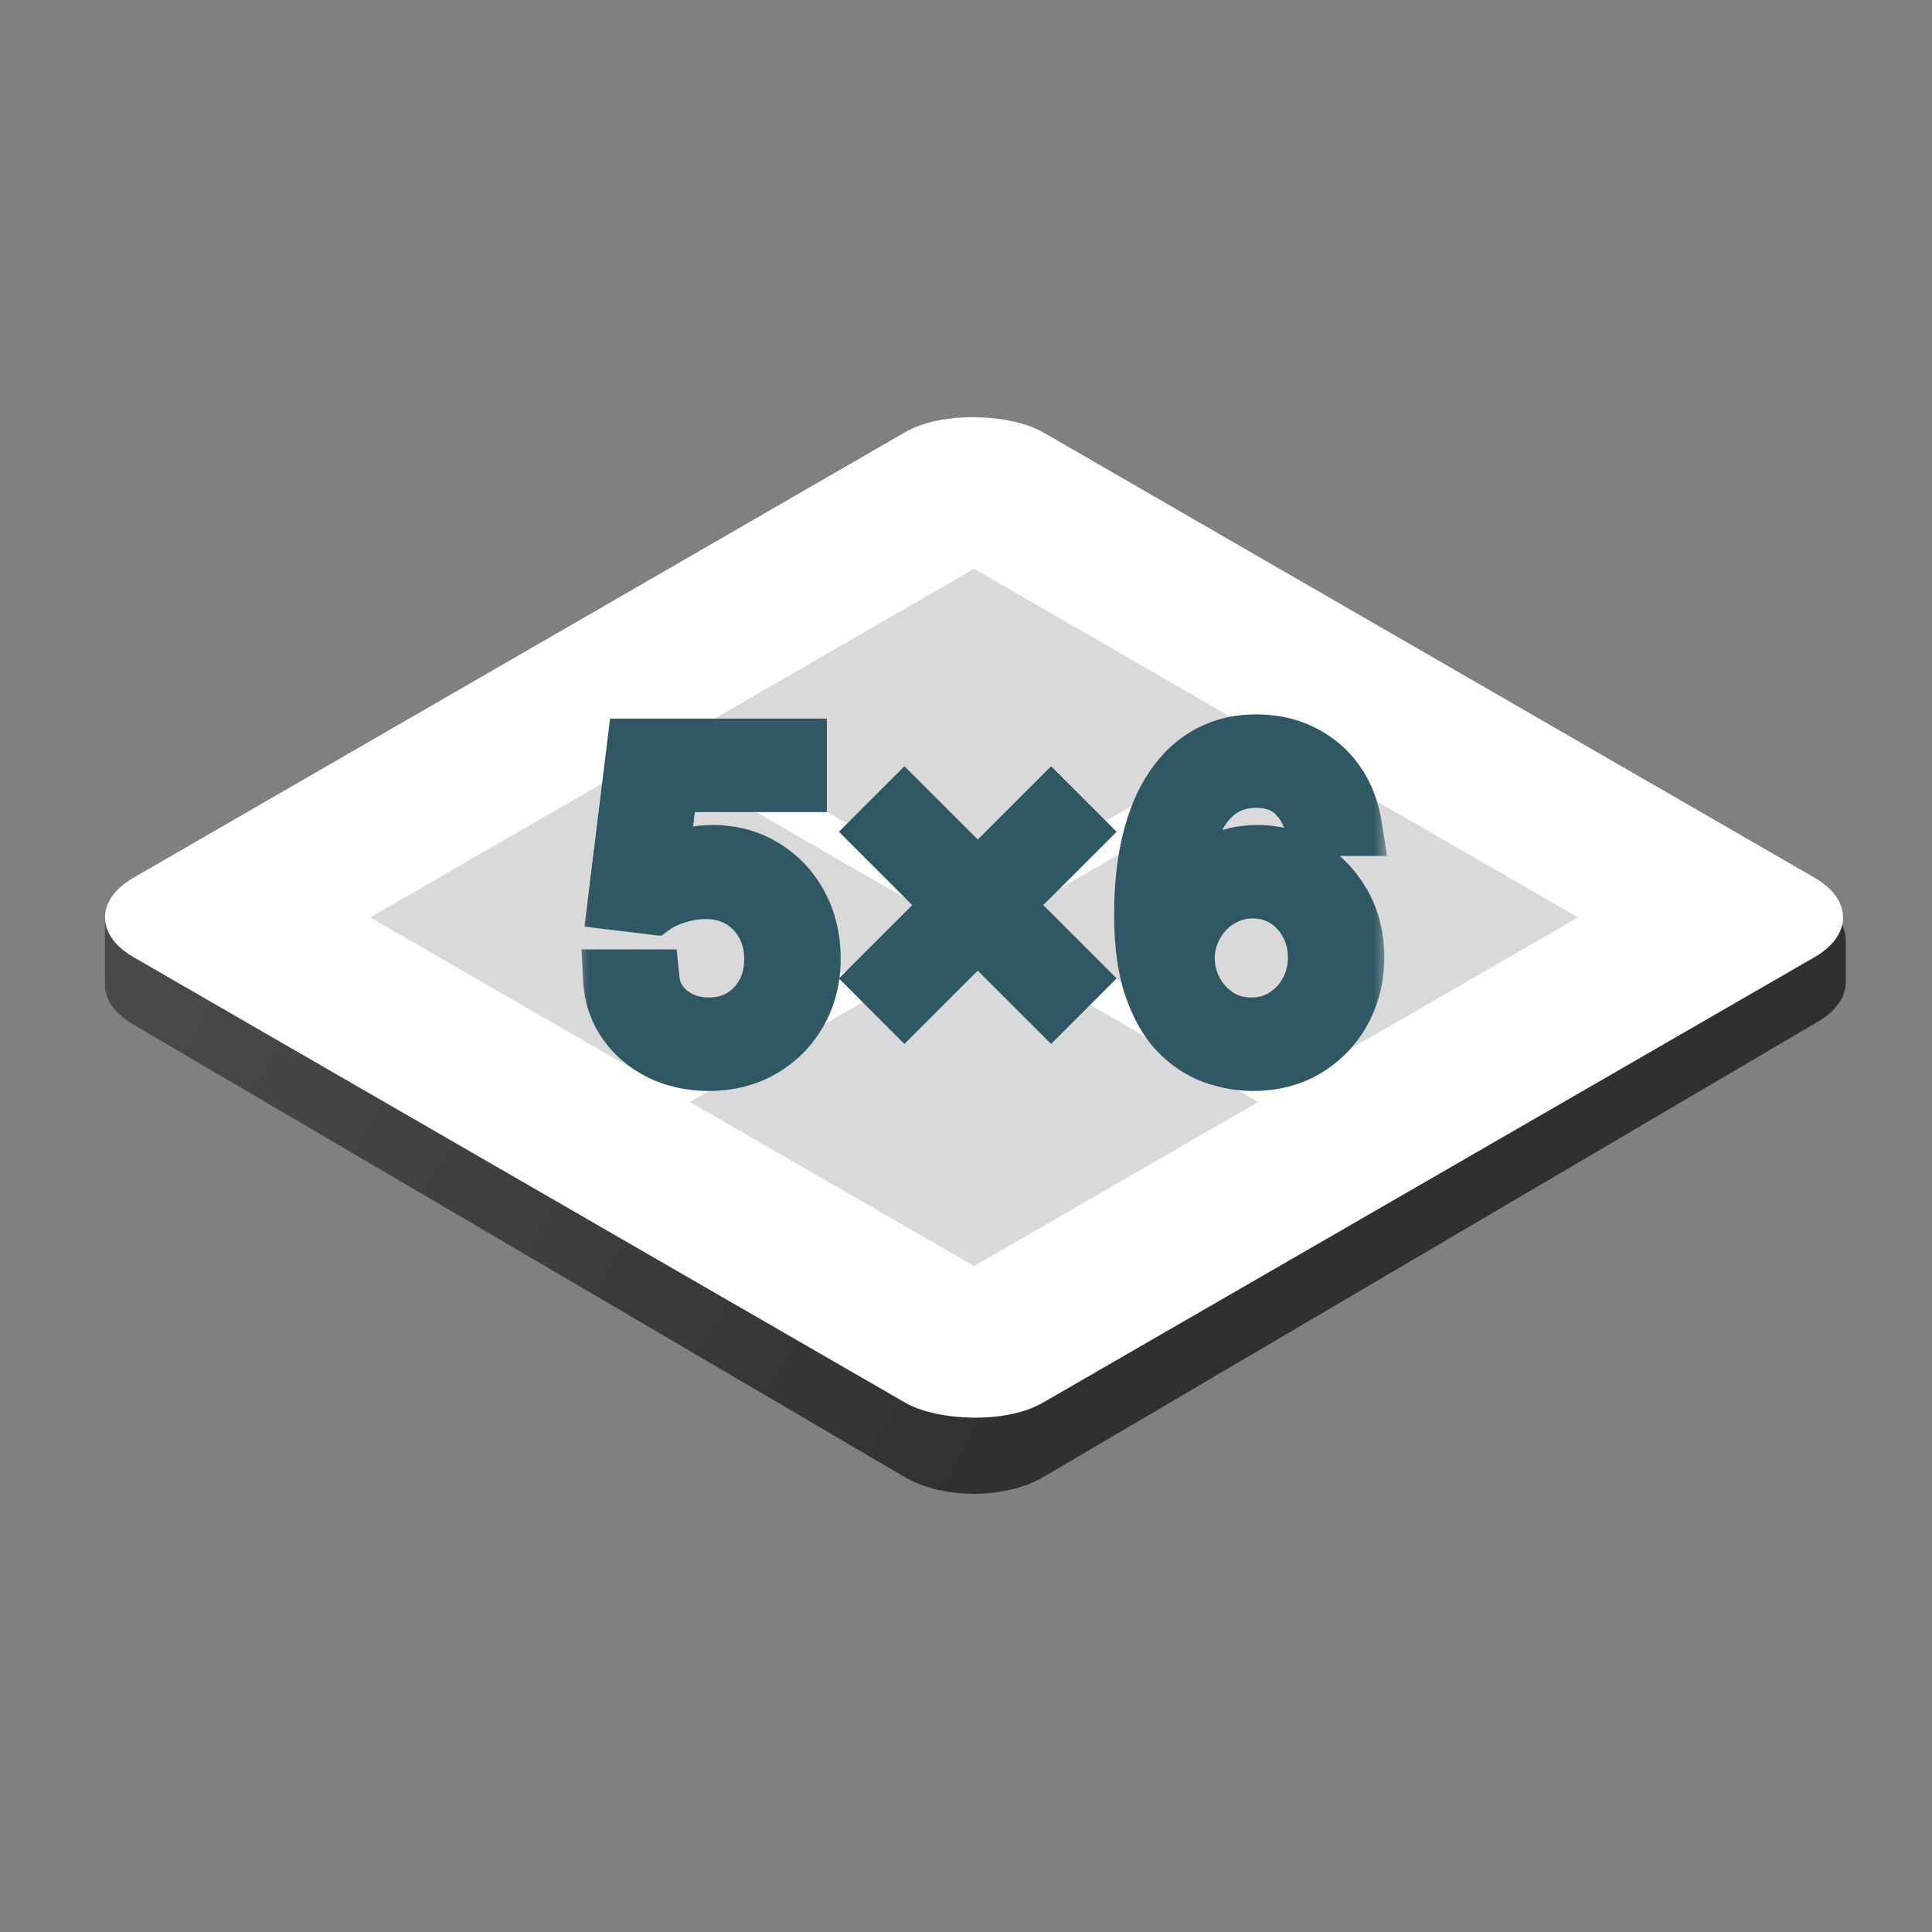 <svg width="64" height="64" viewBox="0 0 64 64" fill="none" xmlns="http://www.w3.org/2000/svg">
<rect x="0" y="0" width="64" height="64" fill="#808080" stroke="none"/>
<path d="M4.401 33.93C3.808 33.582 3.475 33.114 3.475 32.626L3.475 30.502C3.475 29.957 3.89 29.439 4.609 29.086L30.135 16.544C31.358 15.943 33.161 15.954 34.361 16.57L60.061 29.753C60.749 30.106 61.142 30.612 61.142 31.143V32.544C61.142 33.031 60.811 33.499 60.219 33.846L34.563 48.928C33.302 49.669 31.233 49.67 29.97 48.929L4.401 33.93Z" fill="url(#paint0_linear_84_1882)"/>
<rect width="34.783" height="34.783" rx="2.63" transform="matrix(0.866 -0.5 0.866 0.5 2.144 30.391)" fill="white"/>
<rect width="10.87" height="10.87" transform="matrix(0.866 -0.5 0.866 0.5 12.264 30.391)" fill="#D9D9D9"/>
<rect width="10.87" height="10.87" transform="matrix(0.866 -0.5 0.866 0.5 22.854 24.277)" fill="#D9D9D9"/>
<rect width="10.87" height="10.87" transform="matrix(0.866 -0.5 0.866 0.5 22.854 36.504)" fill="#D9D9D9"/>
<rect width="10.87" height="10.87" transform="matrix(0.866 -0.5 0.866 0.5 33.445 30.391)" fill="#D9D9D9"/>
<mask id="path-7-outside-1_84_1882" maskUnits="userSpaceOnUse" x="19" y="23" width="27" height="14" fill="black">
<rect fill="white" x="19" y="23" width="27" height="14"/>
<path d="M23.483 35.139C22.899 35.139 22.373 35.023 21.905 34.791C21.437 34.559 21.062 34.24 20.78 33.835C20.497 33.43 20.343 32.969 20.317 32.451H21.511C21.558 32.913 21.767 33.294 22.139 33.596C22.514 33.895 22.962 34.044 23.483 34.044C23.901 34.044 24.273 33.946 24.598 33.751C24.926 33.555 25.184 33.286 25.369 32.944C25.559 32.599 25.653 32.209 25.653 31.774C25.653 31.329 25.555 30.933 25.36 30.584C25.167 30.233 24.901 29.956 24.563 29.753C24.224 29.551 23.838 29.448 23.403 29.444C23.091 29.441 22.771 29.489 22.442 29.589C22.114 29.685 21.843 29.809 21.631 29.962L20.476 29.823L21.093 24.805H26.39V25.9H22.129L21.77 28.907H21.83C22.039 28.741 22.301 28.603 22.616 28.494C22.932 28.384 23.26 28.329 23.602 28.329C24.226 28.329 24.782 28.479 25.27 28.777C25.761 29.073 26.146 29.478 26.425 29.992C26.707 30.506 26.848 31.094 26.848 31.754C26.848 32.405 26.702 32.986 26.41 33.497C26.121 34.004 25.723 34.406 25.215 34.701C24.707 34.993 24.13 35.139 23.483 35.139ZM34.819 33.168L29.204 27.553L29.96 26.796L35.576 32.411L34.819 33.168ZM29.96 33.168L29.204 32.411L34.819 26.796L35.576 27.553L29.96 33.168ZM41.451 35.139C41.033 35.133 40.615 35.053 40.197 34.9C39.779 34.748 39.397 34.491 39.052 34.129C38.707 33.764 38.43 33.271 38.221 32.65C38.011 32.026 37.907 31.243 37.907 30.301C37.907 29.398 37.992 28.598 38.161 27.901C38.33 27.201 38.576 26.612 38.898 26.134C39.219 25.653 39.608 25.288 40.062 25.039C40.52 24.79 41.036 24.665 41.611 24.665C42.181 24.665 42.689 24.78 43.134 25.009C43.582 25.235 43.947 25.55 44.229 25.955C44.511 26.36 44.694 26.826 44.777 27.354H43.562C43.449 26.896 43.23 26.516 42.905 26.214C42.58 25.912 42.148 25.761 41.611 25.761C40.821 25.761 40.199 26.104 39.744 26.791C39.292 27.478 39.065 28.442 39.062 29.683H39.142C39.327 29.401 39.548 29.161 39.804 28.962C40.062 28.759 40.348 28.603 40.66 28.494C40.972 28.384 41.302 28.329 41.651 28.329C42.235 28.329 42.769 28.475 43.253 28.767C43.738 29.056 44.126 29.456 44.418 29.967C44.71 30.475 44.856 31.057 44.856 31.714C44.856 32.345 44.715 32.922 44.433 33.447C44.151 33.968 43.755 34.383 43.243 34.691C42.736 34.997 42.138 35.146 41.451 35.139ZM41.451 34.044C41.87 34.044 42.245 33.94 42.576 33.731C42.912 33.522 43.175 33.241 43.368 32.889C43.564 32.538 43.662 32.146 43.662 31.714C43.662 31.293 43.567 30.91 43.378 30.564C43.192 30.216 42.935 29.939 42.606 29.733C42.281 29.527 41.909 29.424 41.491 29.424C41.176 29.424 40.882 29.488 40.61 29.614C40.338 29.736 40.099 29.906 39.893 30.121C39.691 30.337 39.531 30.584 39.415 30.863C39.299 31.139 39.241 31.429 39.241 31.734C39.241 32.139 39.336 32.518 39.525 32.869C39.717 33.221 39.98 33.505 40.311 33.721C40.647 33.936 41.026 34.044 41.451 34.044Z"/>
</mask>
<path d="M23.483 35.139C22.899 35.139 22.373 35.023 21.905 34.791C21.437 34.559 21.062 34.24 20.78 33.835C20.497 33.43 20.343 32.969 20.317 32.451H21.511C21.558 32.913 21.767 33.294 22.139 33.596C22.514 33.895 22.962 34.044 23.483 34.044C23.901 34.044 24.273 33.946 24.598 33.751C24.926 33.555 25.184 33.286 25.369 32.944C25.559 32.599 25.653 32.209 25.653 31.774C25.653 31.329 25.555 30.933 25.36 30.584C25.167 30.233 24.901 29.956 24.563 29.753C24.224 29.551 23.838 29.448 23.403 29.444C23.091 29.441 22.771 29.489 22.442 29.589C22.114 29.685 21.843 29.809 21.631 29.962L20.476 29.823L21.093 24.805H26.39V25.9H22.129L21.77 28.907H21.83C22.039 28.741 22.301 28.603 22.616 28.494C22.932 28.384 23.26 28.329 23.602 28.329C24.226 28.329 24.782 28.479 25.27 28.777C25.761 29.073 26.146 29.478 26.425 29.992C26.707 30.506 26.848 31.094 26.848 31.754C26.848 32.405 26.702 32.986 26.41 33.497C26.121 34.004 25.723 34.406 25.215 34.701C24.707 34.993 24.13 35.139 23.483 35.139ZM34.819 33.168L29.204 27.553L29.96 26.796L35.576 32.411L34.819 33.168ZM29.96 33.168L29.204 32.411L34.819 26.796L35.576 27.553L29.96 33.168ZM41.451 35.139C41.033 35.133 40.615 35.053 40.197 34.9C39.779 34.748 39.397 34.491 39.052 34.129C38.707 33.764 38.43 33.271 38.221 32.65C38.011 32.026 37.907 31.243 37.907 30.301C37.907 29.398 37.992 28.598 38.161 27.901C38.33 27.201 38.576 26.612 38.898 26.134C39.219 25.653 39.608 25.288 40.062 25.039C40.52 24.79 41.036 24.665 41.611 24.665C42.181 24.665 42.689 24.78 43.134 25.009C43.582 25.235 43.947 25.55 44.229 25.955C44.511 26.36 44.694 26.826 44.777 27.354H43.562C43.449 26.896 43.23 26.516 42.905 26.214C42.58 25.912 42.148 25.761 41.611 25.761C40.821 25.761 40.199 26.104 39.744 26.791C39.292 27.478 39.065 28.442 39.062 29.683H39.142C39.327 29.401 39.548 29.161 39.804 28.962C40.062 28.759 40.348 28.603 40.66 28.494C40.972 28.384 41.302 28.329 41.651 28.329C42.235 28.329 42.769 28.475 43.253 28.767C43.738 29.056 44.126 29.456 44.418 29.967C44.71 30.475 44.856 31.057 44.856 31.714C44.856 32.345 44.715 32.922 44.433 33.447C44.151 33.968 43.755 34.383 43.243 34.691C42.736 34.997 42.138 35.146 41.451 35.139ZM41.451 34.044C41.87 34.044 42.245 33.94 42.576 33.731C42.912 33.522 43.175 33.241 43.368 32.889C43.564 32.538 43.662 32.146 43.662 31.714C43.662 31.293 43.567 30.91 43.378 30.564C43.192 30.216 42.935 29.939 42.606 29.733C42.281 29.527 41.909 29.424 41.491 29.424C41.176 29.424 40.882 29.488 40.61 29.614C40.338 29.736 40.099 29.906 39.893 30.121C39.691 30.337 39.531 30.584 39.415 30.863C39.299 31.139 39.241 31.429 39.241 31.734C39.241 32.139 39.336 32.518 39.525 32.869C39.717 33.221 39.98 33.505 40.311 33.721C40.647 33.936 41.026 34.044 41.451 34.044Z" fill="#00C1FF"/>
<path d="M21.905 34.791L21.46 35.687L21.46 35.687L21.905 34.791ZM20.78 33.835L21.6 33.264L21.6 33.264L20.78 33.835ZM20.317 32.451V31.451H19.264L19.318 32.502L20.317 32.451ZM21.511 32.451L22.506 32.351L22.416 31.451H21.511V32.451ZM22.139 33.596L21.508 34.372L21.516 34.378L22.139 33.596ZM24.598 33.751L24.086 32.892L24.082 32.894L24.598 33.751ZM25.369 32.944L24.492 32.463L24.491 32.466L25.369 32.944ZM25.36 30.584L24.482 31.064L24.488 31.074L25.36 30.584ZM23.403 29.444L23.392 30.444L23.395 30.444L23.403 29.444ZM22.442 29.589L22.723 30.549L22.732 30.546L22.442 29.589ZM21.631 29.962L21.511 30.955L21.898 31.002L22.215 30.774L21.631 29.962ZM20.476 29.823L19.483 29.701L19.361 30.695L20.356 30.816L20.476 29.823ZM21.093 24.805V23.805H20.209L20.101 24.683L21.093 24.805ZM26.39 24.805H27.39V23.805H26.39V24.805ZM26.39 25.9V26.9H27.39V25.9H26.39ZM22.129 25.9V24.9H21.241L21.136 25.782L22.129 25.9ZM21.77 28.907L20.777 28.788L20.644 29.907H21.77V28.907ZM21.83 28.907V29.907H22.179L22.452 29.69L21.83 28.907ZM25.27 28.777L24.748 29.63L24.755 29.634L25.27 28.777ZM26.425 29.992L25.546 30.468L25.548 30.473L26.425 29.992ZM26.41 33.497L25.542 33.001L25.541 33.002L26.41 33.497ZM25.215 34.701L25.714 35.568L25.718 35.566L25.215 34.701ZM23.483 34.139C23.035 34.139 22.663 34.051 22.349 33.895L21.46 35.687C22.082 35.995 22.763 36.139 23.483 36.139V34.139ZM22.349 33.895C22.023 33.733 21.78 33.522 21.6 33.264L19.959 34.407C20.343 34.958 20.851 35.384 21.46 35.687L22.349 33.895ZM21.6 33.264C21.43 33.02 21.333 32.741 21.315 32.4L19.318 32.502C19.354 33.197 19.565 33.84 19.959 34.407L21.6 33.264ZM20.317 33.451H21.511V31.451H20.317V33.451ZM20.516 32.551C20.59 33.287 20.937 33.909 21.508 34.372L22.769 32.82C22.596 32.68 22.525 32.538 22.506 32.351L20.516 32.551ZM21.516 34.378C22.083 34.831 22.756 35.044 23.483 35.044V33.044C23.167 33.044 22.944 32.959 22.762 32.814L21.516 34.378ZM23.483 35.044C24.064 35.044 24.617 34.906 25.114 34.607L24.082 32.894C23.928 32.986 23.738 33.044 23.483 33.044V35.044ZM25.11 34.609C25.595 34.32 25.978 33.918 26.248 33.422L24.491 32.466C24.389 32.653 24.257 32.789 24.086 32.892L25.11 34.609ZM26.246 33.425C26.524 32.917 26.653 32.359 26.653 31.774H24.653C24.653 32.059 24.593 32.281 24.492 32.463L26.246 33.425ZM26.653 31.774C26.653 31.178 26.52 30.609 26.231 30.095L24.488 31.074C24.59 31.257 24.653 31.481 24.653 31.774H26.653ZM26.237 30.104C25.96 29.599 25.57 29.19 25.076 28.895L24.05 30.611C24.233 30.721 24.374 30.866 24.482 31.064L26.237 30.104ZM25.076 28.895C24.57 28.592 24.005 28.449 23.411 28.444L23.395 30.444C23.671 30.447 23.879 30.509 24.05 30.611L25.076 28.895ZM23.414 28.444C22.99 28.44 22.569 28.506 22.152 28.632L22.732 30.546C22.973 30.473 23.192 30.442 23.392 30.444L23.414 28.444ZM22.161 28.629C21.756 28.748 21.375 28.915 21.047 29.15L22.215 30.774C22.312 30.704 22.472 30.622 22.723 30.548L22.161 28.629ZM21.751 28.969L20.596 28.83L20.356 30.816L21.511 30.955L21.751 28.969ZM21.468 29.945L22.086 24.927L20.101 24.683L19.483 29.701L21.468 29.945ZM21.093 25.805H26.39V23.805H21.093V25.805ZM25.39 24.805V25.9H27.39V24.805H25.39ZM26.39 24.9H22.129V26.9H26.39V24.9ZM21.136 25.782L20.777 28.788L22.763 29.025L23.122 26.018L21.136 25.782ZM21.77 29.907H21.83V27.907H21.77V29.907ZM22.452 29.69C22.554 29.609 22.71 29.52 22.945 29.438L22.288 27.549C21.892 27.686 21.524 27.873 21.208 28.123L22.452 29.69ZM22.945 29.438C23.152 29.366 23.369 29.329 23.602 29.329V27.329C23.151 27.329 22.712 27.402 22.288 27.549L22.945 29.438ZM23.602 29.329C24.059 29.329 24.431 29.436 24.748 29.63L25.792 27.924C25.133 27.521 24.393 27.329 23.602 27.329V29.329ZM24.755 29.634C25.089 29.836 25.35 30.108 25.546 30.468L27.304 29.515C26.942 28.848 26.433 28.31 25.785 27.92L24.755 29.634ZM25.548 30.473C25.739 30.822 25.848 31.24 25.848 31.754H27.848C27.848 30.947 27.674 30.191 27.302 29.511L25.548 30.473ZM25.848 31.754C25.848 32.249 25.738 32.656 25.542 33.001L27.278 33.993C27.665 33.315 27.848 32.56 27.848 31.754H25.848ZM25.541 33.002C25.34 33.356 25.068 33.63 24.712 33.837L25.718 35.566C26.378 35.182 26.903 34.653 27.279 33.991L25.541 33.002ZM24.716 33.834C24.376 34.03 23.974 34.139 23.483 34.139V36.139C24.286 36.139 25.039 35.956 25.714 35.568L24.716 33.834ZM34.819 33.168L34.112 33.875L34.819 34.582L35.526 33.875L34.819 33.168ZM29.204 27.553L28.497 26.846L27.79 27.553L28.497 28.26L29.204 27.553ZM29.96 26.796L30.668 26.089L29.96 25.382L29.253 26.089L29.96 26.796ZM35.576 32.411L36.283 33.118L36.99 32.411L36.283 31.704L35.576 32.411ZM29.96 33.168L29.253 33.875L29.96 34.582L30.668 33.875L29.96 33.168ZM29.204 32.411L28.497 31.704L27.79 32.411L28.497 33.118L29.204 32.411ZM34.819 26.796L35.526 26.089L34.819 25.382L34.112 26.089L34.819 26.796ZM35.576 27.553L36.283 28.26L36.99 27.553L36.283 26.846L35.576 27.553ZM35.526 32.461L29.911 26.846L28.497 28.26L34.112 33.875L35.526 32.461ZM29.911 28.26L30.668 27.503L29.253 26.089L28.497 26.846L29.911 28.26ZM29.253 27.503L34.869 33.118L36.283 31.704L30.668 26.089L29.253 27.503ZM34.869 31.704L34.112 32.461L35.526 33.875L36.283 33.118L34.869 31.704ZM30.668 32.461L29.911 31.704L28.497 33.118L29.253 33.875L30.668 32.461ZM29.911 33.118L35.526 27.503L34.112 26.089L28.497 31.704L29.911 33.118ZM34.112 27.503L34.869 28.26L36.283 26.846L35.526 26.089L34.112 27.503ZM34.869 26.846L29.253 32.461L30.668 33.875L36.283 28.26L34.869 26.846ZM41.451 35.139L41.435 36.139L41.442 36.139L41.451 35.139ZM40.197 34.9L39.854 35.84L39.854 35.84L40.197 34.9ZM39.052 34.129L38.325 34.816L38.328 34.819L39.052 34.129ZM38.221 32.65L37.272 32.968L37.273 32.97L38.221 32.65ZM38.161 27.901L39.133 28.137L39.133 28.136L38.161 27.901ZM38.898 26.134L39.727 26.693L39.729 26.69L38.898 26.134ZM40.062 25.039L39.585 24.16L39.582 24.162L40.062 25.039ZM43.134 25.009L42.676 25.898L42.684 25.902L43.134 25.009ZM44.229 25.955L45.05 25.383L45.05 25.383L44.229 25.955ZM44.777 27.354V28.354H45.946L45.765 27.198L44.777 27.354ZM43.562 27.354L42.591 27.593L42.779 28.354H43.562V27.354ZM42.905 26.214L42.224 26.946L42.224 26.946L42.905 26.214ZM39.744 26.791L38.91 26.239L38.908 26.242L39.744 26.791ZM39.062 29.683L38.062 29.681L38.059 30.683H39.062V29.683ZM39.142 29.683V30.683H39.68L39.977 30.233L39.142 29.683ZM39.804 28.962L40.418 29.75L40.42 29.749L39.804 28.962ZM40.66 28.494L40.329 27.55L40.66 28.494ZM43.253 28.767L42.737 29.624L42.742 29.626L43.253 28.767ZM44.418 29.967L43.55 30.463L43.551 30.466L44.418 29.967ZM44.433 33.447L45.313 33.923L45.314 33.921L44.433 33.447ZM43.243 34.691L43.759 35.548L43.76 35.547L43.243 34.691ZM42.576 33.731L42.047 32.882L42.043 32.885L42.576 33.731ZM43.368 32.889L42.494 32.403L42.491 32.409L43.368 32.889ZM43.378 30.564L42.495 31.035L42.501 31.045L43.378 30.564ZM42.606 29.733L42.072 30.578L42.075 30.581L42.606 29.733ZM40.61 29.614L41.021 30.525L41.031 30.521L40.61 29.614ZM39.893 30.121L39.169 29.431L39.164 29.437L39.893 30.121ZM39.415 30.863L40.337 31.252L40.338 31.248L39.415 30.863ZM39.525 32.869L38.644 33.343L38.648 33.349L39.525 32.869ZM40.311 33.721L39.766 34.559L39.77 34.562L40.311 33.721ZM41.467 34.139C41.168 34.135 40.86 34.078 40.54 33.961L39.854 35.84C40.37 36.028 40.899 36.131 41.435 36.139L41.467 34.139ZM40.54 33.961C40.283 33.867 40.028 33.703 39.775 33.438L38.328 34.819C38.766 35.278 39.275 35.628 39.854 35.84L40.54 33.961ZM39.779 33.442C39.558 33.209 39.344 32.854 39.168 32.331L37.273 32.97C37.515 33.687 37.855 34.319 38.325 34.816L39.779 33.442ZM39.169 32.333C39.005 31.845 38.907 31.178 38.907 30.301H36.907C36.907 31.308 37.018 32.208 37.272 32.968L39.169 32.333ZM38.907 30.301C38.907 29.458 38.986 28.74 39.133 28.137L37.189 27.665C36.997 28.456 36.907 29.338 36.907 30.301H38.907ZM39.133 28.136C39.281 27.524 39.486 27.051 39.727 26.693L38.068 25.575C37.666 26.173 37.379 26.878 37.189 27.666L39.133 28.136ZM39.729 26.69C39.972 26.327 40.245 26.079 40.543 25.916L39.582 24.162C38.971 24.496 38.467 24.979 38.066 25.578L39.729 26.69ZM40.54 25.917C40.837 25.756 41.186 25.665 41.611 25.665V23.665C40.887 23.665 40.204 23.824 39.585 24.16L40.54 25.917ZM41.611 25.665C42.045 25.665 42.392 25.752 42.676 25.898L43.592 24.12C42.987 23.808 42.318 23.665 41.611 23.665V25.665ZM42.684 25.902C42.986 26.054 43.223 26.26 43.409 26.526L45.05 25.383C44.671 24.84 44.178 24.415 43.584 24.116L42.684 25.902ZM43.409 26.526C43.597 26.797 43.727 27.118 43.789 27.509L45.765 27.198C45.66 26.534 45.425 25.922 45.05 25.383L43.409 26.526ZM44.777 26.354H43.562V28.354H44.777V26.354ZM44.533 27.114C44.377 26.48 44.063 25.924 43.585 25.481L42.224 26.946C42.398 27.107 42.522 27.312 42.591 27.593L44.533 27.114ZM43.585 25.481C43.038 24.972 42.344 24.761 41.611 24.761V26.761C41.952 26.761 42.122 26.851 42.224 26.946L43.585 25.481ZM41.611 24.761C40.468 24.761 39.54 25.287 38.91 26.239L40.578 27.343C40.857 26.921 41.173 26.761 41.611 26.761V24.761ZM38.908 26.242C38.309 27.154 38.065 28.338 38.062 29.681L40.062 29.686C40.065 28.547 40.276 27.802 40.58 27.34L38.908 26.242ZM39.062 30.683H39.142V28.683H39.062V30.683ZM39.977 30.233C40.105 30.038 40.252 29.88 40.418 29.75L39.189 28.173C38.844 28.442 38.55 28.764 38.306 29.133L39.977 30.233ZM40.42 29.749C40.592 29.614 40.781 29.511 40.991 29.437L40.329 27.55C39.914 27.695 39.533 27.904 39.188 28.174L40.42 29.749ZM40.991 29.437C41.191 29.367 41.409 29.329 41.651 29.329V27.329C41.195 27.329 40.753 27.401 40.329 27.55L40.991 29.437ZM41.651 29.329C42.059 29.329 42.414 29.429 42.737 29.624L43.77 27.911C43.124 27.522 42.41 27.329 41.651 27.329V29.329ZM42.742 29.626C43.071 29.823 43.34 30.095 43.55 30.463L45.286 29.471C44.913 28.817 44.404 28.289 43.765 27.908L42.742 29.626ZM43.551 30.466C43.746 30.804 43.856 31.21 43.856 31.714H45.856C45.856 30.904 45.675 30.146 45.285 29.468L43.551 30.466ZM43.856 31.714C43.856 32.19 43.752 32.603 43.553 32.973L45.314 33.921C45.679 33.242 45.856 32.5 45.856 31.714H43.856ZM43.554 32.971C43.357 33.334 43.086 33.618 42.727 33.835L43.76 35.547C44.423 35.147 44.945 34.602 45.313 33.923L43.554 32.971ZM42.728 33.834C42.403 34.03 41.993 34.145 41.461 34.139L41.442 36.139C42.283 36.148 43.069 35.963 43.759 35.548L42.728 33.834ZM41.451 35.044C42.045 35.044 42.607 34.893 43.109 34.577L42.043 32.885C41.882 32.986 41.694 33.044 41.451 33.044V35.044ZM43.106 34.579C43.589 34.278 43.971 33.869 44.245 33.369L42.491 32.409C42.379 32.613 42.234 32.765 42.047 32.882L43.106 34.579ZM44.242 33.376C44.526 32.864 44.662 32.303 44.662 31.714H42.662C42.662 31.988 42.601 32.211 42.494 32.403L44.242 33.376ZM44.662 31.714C44.662 31.137 44.53 30.587 44.255 30.084L42.501 31.045C42.604 31.233 42.662 31.449 42.662 31.714H44.662ZM44.26 30.094C43.994 29.594 43.617 29.186 43.137 28.886L42.075 30.581C42.253 30.692 42.39 30.838 42.495 31.035L44.26 30.094ZM43.141 28.888C42.642 28.572 42.082 28.424 41.491 28.424V30.424C41.737 30.424 41.92 30.482 42.072 30.578L43.141 28.888ZM41.491 28.424C41.038 28.424 40.6 28.516 40.19 28.706L41.031 30.521C41.164 30.459 41.313 30.424 41.491 30.424V28.424ZM40.199 28.702C39.809 28.878 39.464 29.122 39.17 29.431L40.617 30.812C40.733 30.689 40.866 30.595 41.021 30.525L40.199 28.702ZM39.164 29.437C38.878 29.742 38.654 30.091 38.492 30.479L40.338 31.248C40.409 31.077 40.504 30.932 40.622 30.806L39.164 29.437ZM38.494 30.475C38.325 30.876 38.241 31.299 38.241 31.734H40.241C40.241 31.56 40.273 31.401 40.337 31.252L38.494 30.475ZM38.241 31.734C38.241 32.302 38.376 32.843 38.644 33.343L40.406 32.396C40.296 32.192 40.241 31.976 40.241 31.734H38.241ZM38.648 33.349C38.918 33.844 39.294 34.252 39.766 34.559L40.856 32.882C40.665 32.758 40.516 32.598 40.402 32.389L38.648 33.349ZM39.77 34.562C40.278 34.888 40.848 35.044 41.451 35.044V33.044C41.205 33.044 41.016 32.985 40.852 32.88L39.77 34.562Z" fill="#2F5764" mask="url(#path-7-outside-1_84_1882)"/>
<defs>
<linearGradient id="paint0_linear_84_1882" x1="3.725" y1="32.305" x2="33.515" y2="49.198" gradientUnits="userSpaceOnUse">
<stop stop-color="#4A4A4A"/>
<stop offset="1" stop-color="#303030"/>
</linearGradient>
</defs>
</svg>
